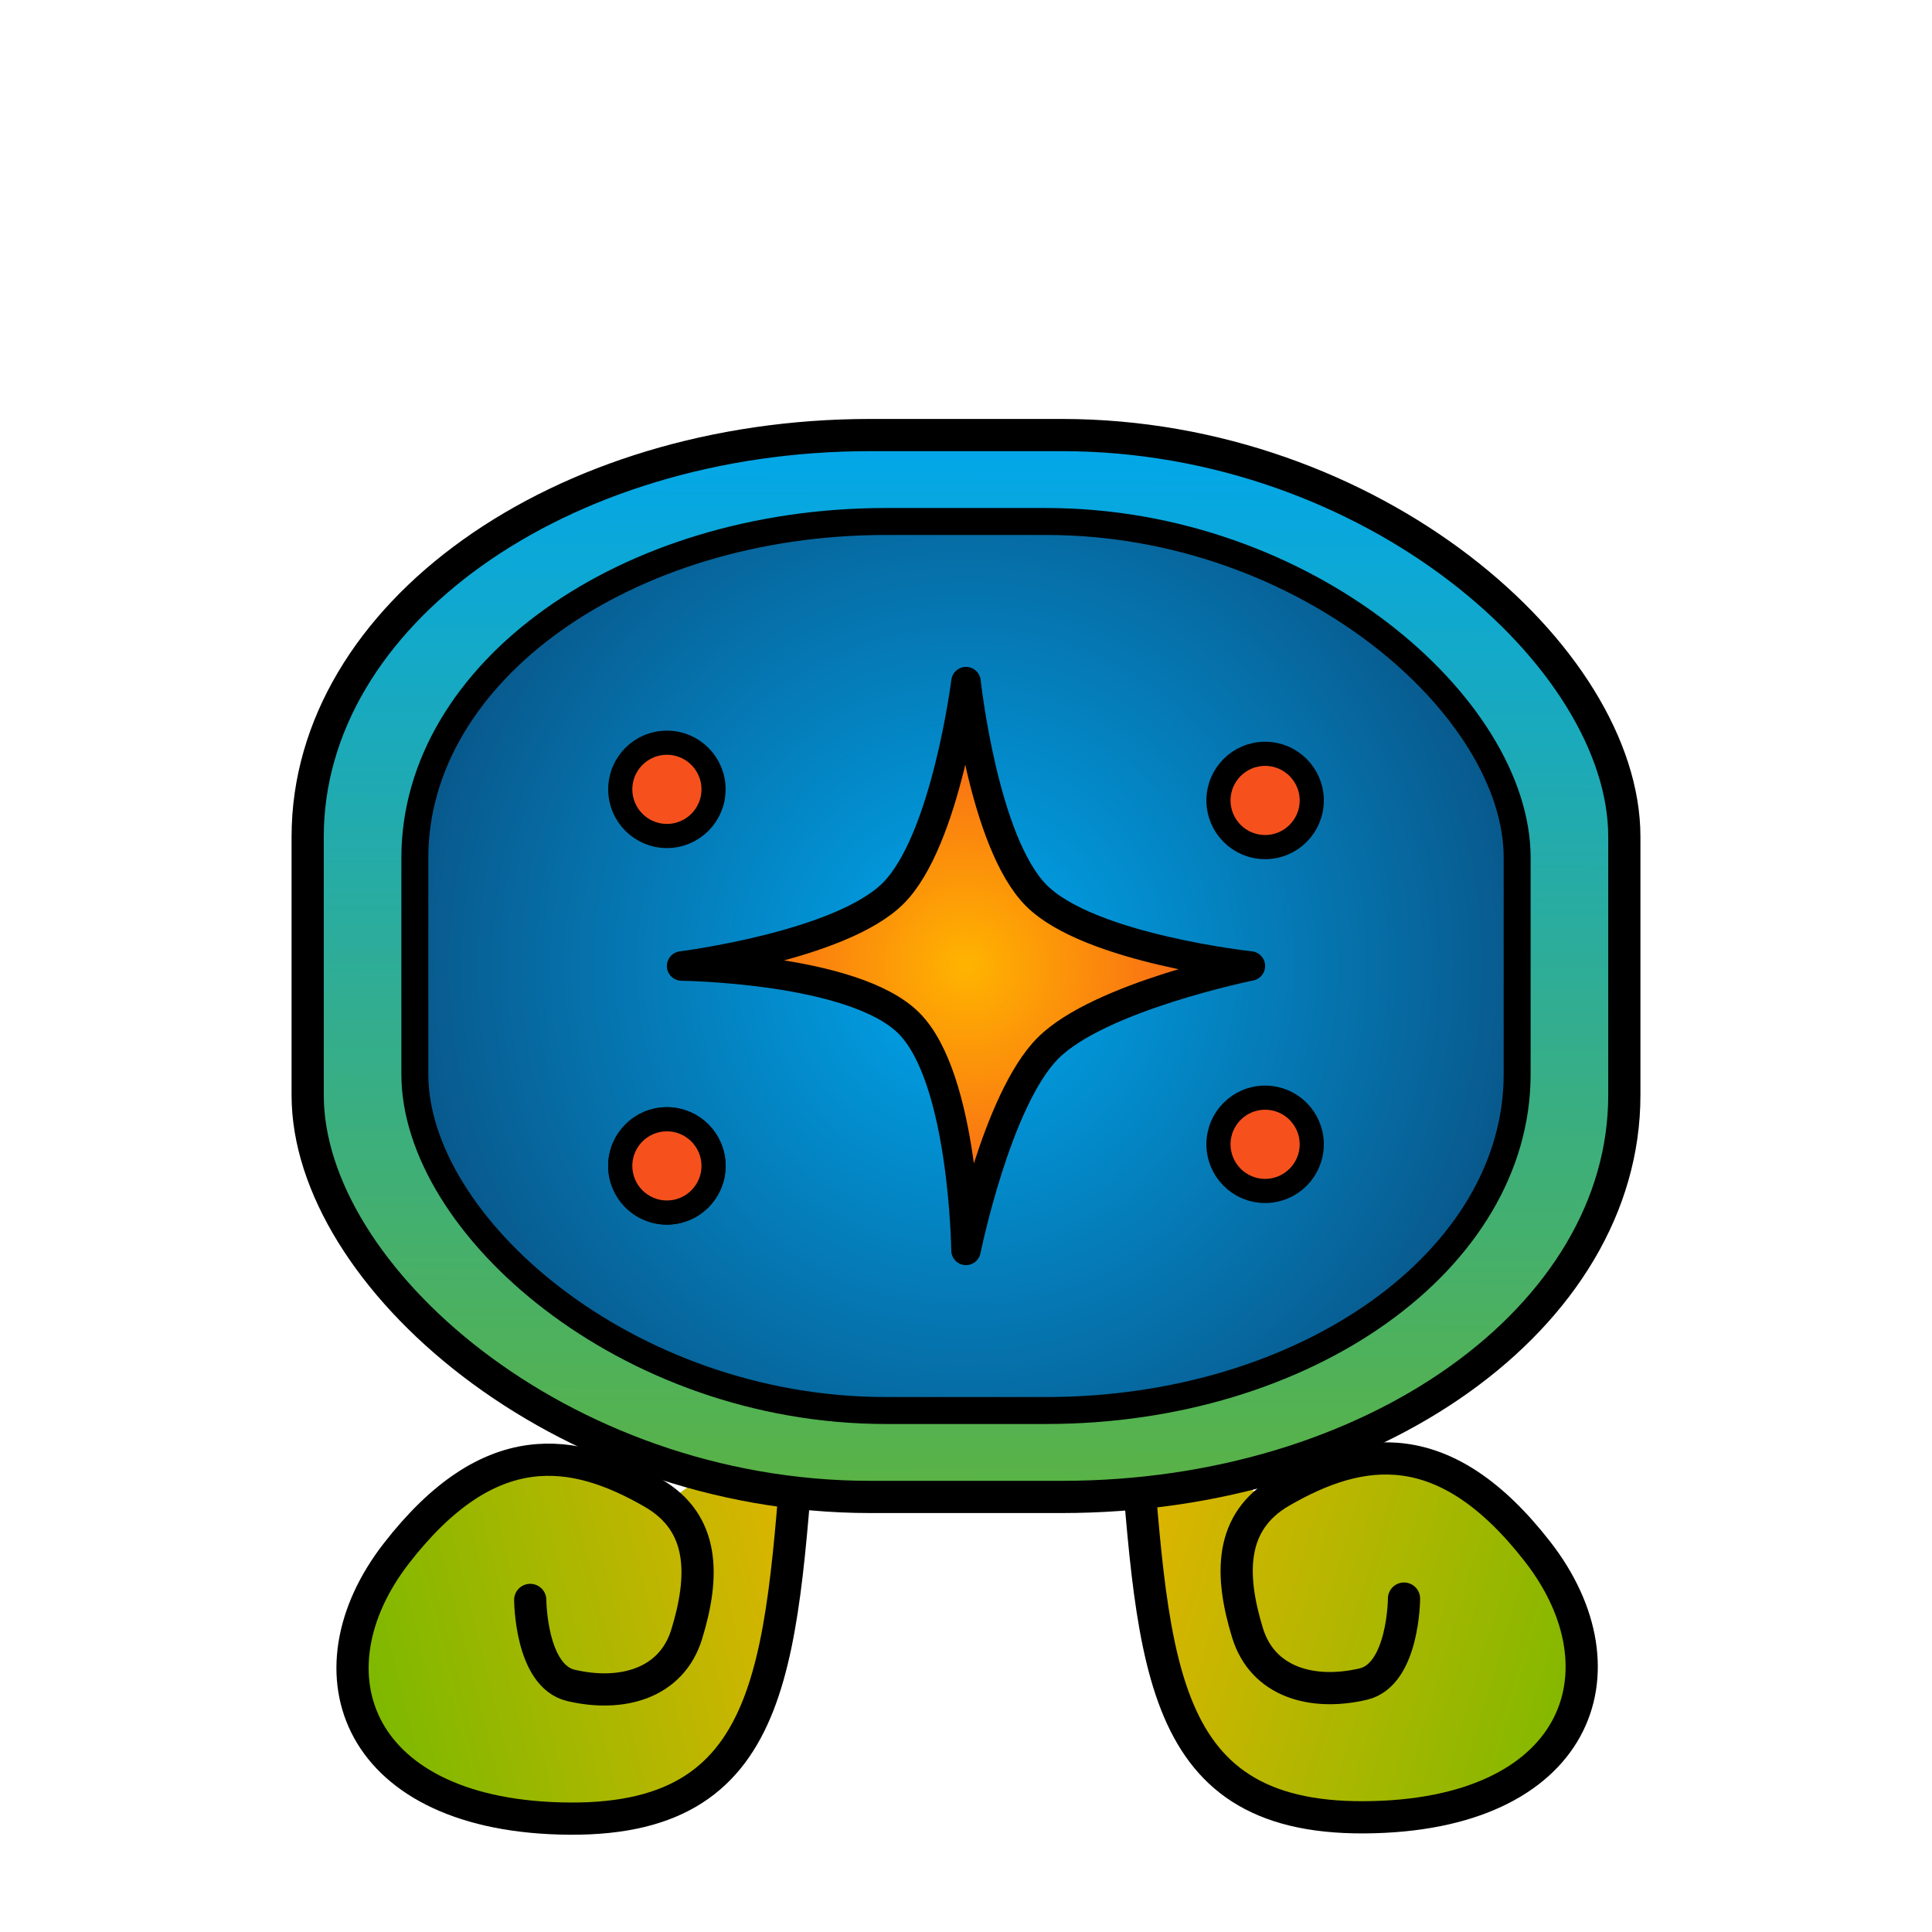 <?xml version="1.0" encoding="UTF-8" standalone="no"?>
<!-- Created with Inkscape (http://www.inkscape.org/) -->

<svg
   width="1200"
   height="1200"
   viewBox="0 0 317.5 317.5"
   version="1.1"
   id="svg5"
   inkscape:version="1.1 (c4e8f9e, 2021-05-24)"
   sodipodi:docname="nawal_Q'ANIL.svg"
   inkscape:export-filename="/home/alex/Documentos/Jax/Calendario/nawal_IQ.png"
   inkscape:export-xdpi="192"
   inkscape:export-ydpi="192"
   xmlns:inkscape="http://www.inkscape.org/namespaces/inkscape"
   xmlns:sodipodi="http://sodipodi.sourceforge.net/DTD/sodipodi-0.dtd"
   xmlns:xlink="http://www.w3.org/1999/xlink"
   xmlns="http://www.w3.org/2000/svg"
   xmlns:svg="http://www.w3.org/2000/svg"
   xmlns:rdf="http://www.w3.org/1999/02/22-rdf-syntax-ns#"
   xmlns:cc="http://creativecommons.org/ns#"
   xmlns:dc="http://purl.org/dc/elements/1.1/">
  <title
     id="title3712">Nawal Qanil</title>
  <sodipodi:namedview
     id="namedview7"
     pagecolor="#ffffff"
     bordercolor="#666666"
     borderopacity="1.0"
     inkscape:pageshadow="2"
     inkscape:pageopacity="0.0"
     inkscape:pagecheckerboard="0"
     inkscape:document-units="px"
     showgrid="false"
     showguides="true"
     inkscape:guide-bbox="true"
     inkscape:snap-page="true"
     inkscape:snap-object-midpoints="true"
     inkscape:zoom="0.45254834"
     inkscape:cx="604.35533"
     inkscape:cy="703.79222"
     inkscape:window-width="1920"
     inkscape:window-height="1016"
     inkscape:window-x="0"
     inkscape:window-y="28"
     inkscape:window-maximized="1"
     inkscape:current-layer="layer1"
     inkscape:snap-bbox="true"
     inkscape:snap-bbox-edge-midpoints="false"
     inkscape:bbox-paths="true">
    <sodipodi:guide
       position="158.75,317.5"
       orientation="-1,0"
       id="guide846"
       inkscape:label=""
       inkscape:locked="true"
       inkscape:color="rgb(0,0,255)" />
    <sodipodi:guide
       position="0,158.75"
       orientation="0,1"
       id="guide928"
       inkscape:label=""
       inkscape:locked="true"
       inkscape:color="rgb(0,0,255)" />
    <sodipodi:guide
       position="131.712,44.458"
       orientation="1,0"
       id="guide1822" />
    <sodipodi:guide
       position="186.156,44.089"
       orientation="1,0"
       id="guide1870" />
    <sodipodi:guide
       position="60.067,45.405"
       orientation="1,0"
       id="guide1872" />
    <sodipodi:guide
       position="256.807,71.495"
       orientation="1,0"
       id="guide1874" />
    <sodipodi:guide
       position="159.37,16.031"
       orientation="0,-1"
       id="guide2734" />
  </sodipodi:namedview>
  <defs
     id="defs2">
    <linearGradient
       inkscape:collect="always"
       id="linearGradient30649">
      <stop
         style="stop-color:#ffb400;stop-opacity:1"
         offset="0"
         id="stop30645" />
      <stop
         style="stop-color:#f6511d;stop-opacity:1"
         offset="1"
         id="stop30647" />
    </linearGradient>
    <linearGradient
       inkscape:collect="always"
       id="linearGradient23356">
      <stop
         style="stop-color:#00a6ed;stop-opacity:1"
         offset="0"
         id="stop23352" />
      <stop
         style="stop-color:#0d2c54;stop-opacity:1"
         offset="1"
         id="stop23354" />
    </linearGradient>
    <linearGradient
       inkscape:collect="always"
       id="linearGradient15527">
      <stop
         style="stop-color:#7fb800;stop-opacity:1"
         offset="0"
         id="stop15523" />
      <stop
         style="stop-color:#ffb400;stop-opacity:1"
         offset="1"
         id="stop15525" />
    </linearGradient>
    <linearGradient
       inkscape:collect="always"
       id="linearGradient14332">
      <stop
         style="stop-color:#ffb400;stop-opacity:1"
         offset="0"
         id="stop14328" />
      <stop
         style="stop-color:#f6511d;stop-opacity:1"
         offset="1"
         id="stop14330" />
    </linearGradient>
    <linearGradient
       inkscape:collect="always"
       id="linearGradient10006">
      <stop
         style="stop-color:#7fb800;stop-opacity:1"
         offset="0"
         id="stop10002" />
      <stop
         style="stop-color:#00a6ed;stop-opacity:1"
         offset="1"
         id="stop10004" />
    </linearGradient>
    <linearGradient
       inkscape:collect="always"
       xlink:href="#linearGradient10006"
       id="linearGradient10010"
       x1="158.08"
       y1="317.5"
       x2="159.09"
       y2="68.849"
       gradientUnits="userSpaceOnUse" />
    <linearGradient
       inkscape:collect="always"
       xlink:href="#linearGradient15527"
       id="linearGradient10704"
       x1="60.067"
       y1="272.095"
       x2="158.75"
       y2="247.065"
       gradientUnits="userSpaceOnUse" />
    <linearGradient
       inkscape:collect="always"
       xlink:href="#linearGradient15527"
       id="linearGradient12824"
       x1="262.563"
       y1="278.381"
       x2="158.75"
       y2="247.065"
       gradientUnits="userSpaceOnUse" />
    <linearGradient
       inkscape:collect="always"
       xlink:href="#linearGradient15527"
       id="linearGradient13198"
       x1="158.75"
       y1="301.469"
       x2="158.75"
       y2="247.065"
       gradientUnits="userSpaceOnUse" />
    <radialGradient
       inkscape:collect="always"
       xlink:href="#linearGradient14332"
       id="radialGradient13686"
       cx="158.75"
       cy="247.065"
       fx="158.75"
       fy="247.065"
       r="18.95"
       gradientTransform="matrix(-5.6634511e-7,2.024,-0.654,0,320.218,-74.196)"
       gradientUnits="userSpaceOnUse" />
    <radialGradient
       inkscape:collect="always"
       xlink:href="#linearGradient23356"
       id="radialGradient998"
       cx="158.75"
       cy="158.75"
       fx="158.75"
       fy="158.75"
       r="92.79"
       gradientTransform="matrix(1.561,4.2339433e-6,-4.3683084e-6,1.612,-89.12,-97.122)"
       gradientUnits="userSpaceOnUse" />
    <radialGradient
       inkscape:collect="always"
       xlink:href="#linearGradient30649"
       id="radialGradient30651"
       cx="158.751"
       cy="158.75"
       fx="158.751"
       fy="158.75"
       r="49.154"
       gradientTransform="matrix(1,0,0,1,0,-0.001)"
       gradientUnits="userSpaceOnUse" />
  </defs>
  <g
     inkscape:label="Capa 1"
     inkscape:groupmode="layer"
     id="layer1">
    <path
       style="fill:url(#linearGradient12824);fill-opacity:1.0;stroke:#000000;stroke-width:5.292;stroke-linecap:round;stroke-linejoin:miter;stroke-miterlimit:4;stroke-dasharray:none;stroke-opacity:1"
       d="m 186.156,230.813 c 3.42,40.511 2.846,68.037 38.025,67.839 35.179,-0.198 43.786,-23.99 28.514,-43.639 -15.272,-19.649 -29.085,-17.412 -42.124,-9.884 -8.584,4.956 -8.463,13.723 -5.561,23.201 2.5,8.165 10.725,10.383 19.037,8.425 6.634,-1.563 6.685,-14.046 6.685,-14.046"
       id="path9911"
       sodipodi:nodetypes="czzsssc"
       inkscape:export-filename="/home/alex/Documentos/Jax/Calendario/nawal_Q'ANIL.png"
       inkscape:export-xdpi="192"
       inkscape:export-ydpi="192" />
    <path
       style="fill:url(#linearGradient13198);stroke-width:5.292;stroke-linecap:round;stroke:#000000;stroke-opacity:1;stroke-miterlimit:4;stroke-dasharray:none;fill-opacity:1.0"
       id="rect2080"
       width="54.444"
       height="85.511"
       x="131.712"
       y="213.312"
       ry="42.755"
       sodipodi:type="rect"
       inkscape:export-filename="/home/alex/Documentos/Jax/Calendario/nawal_Q'ANIL.png"
       inkscape:export-xdpi="192"
       inkscape:export-ydpi="192" />
    <path
       style="fill:url(#radialGradient13686);stroke:#000000;stroke-width:5.292;stroke-linecap:round;stroke-miterlimit:4;stroke-dasharray:none;stroke-opacity:1;fill-opacity:1"
       id="rect2261"
       width="32.608"
       height="79.761"
       x="142.446"
       y="207.184"
       ry="39.88"
       sodipodi:type="rect"
       d="m 158.75,207.184 c 9.032,0 16.304,17.787 16.304,39.88 0,22.094 -7.272,39.88 -16.304,39.88 -9.032,0 -16.304,-17.787 -16.304,-39.88 0,-22.094 7.272,-39.88 16.304,-39.88 z"
       inkscape:export-filename="/home/alex/Documentos/Jax/Calendario/nawal_Q'ANIL.png"
       inkscape:export-xdpi="192"
       inkscape:export-ydpi="192" />
    <path
       style="fill:url(#linearGradient10704);fill-opacity:1;stroke:#000000;stroke-width:5.292;stroke-linecap:round;stroke-linejoin:miter;stroke-miterlimit:4;stroke-dasharray:none;stroke-opacity:1"
       d="m 131.712,231.03 c -3.42,40.511 -2.846,68.037 -38.025,67.839 -35.179,-0.198 -43.786,-23.99 -28.514,-43.639 15.272,-19.649 29.085,-17.412 42.124,-9.884 8.584,4.956 8.463,13.723 5.561,23.201 -2.5,8.165 -10.725,10.383 -19.037,8.425 -6.634,-1.563 -6.685,-14.046 -6.685,-14.046"
       id="path4161"
       sodipodi:nodetypes="czzsssc"
       inkscape:export-filename="/home/alex/Documentos/Jax/Calendario/nawal_Q'ANIL.png"
       inkscape:export-xdpi="192"
       inkscape:export-ydpi="192" />
    <rect
       style="fill:url(#linearGradient10010);stroke-width:5.292;stroke-linecap:round;stroke:#000000;stroke-opacity:1;stroke-miterlimit:4;stroke-dasharray:none;fill-opacity:1"
       id="rect973"
       width="216.376"
       height="174.509"
       x="50.562"
       y="71.495"
       ry="66.009"
       rx="92.476"
       inkscape:export-filename="/home/alex/Documentos/Jax/Calendario/nawal_Q'ANIL.png"
       inkscape:export-xdpi="192"
       inkscape:export-ydpi="192" />
    <rect
       style="fill:url(#radialGradient998);stroke:#000000;stroke-width:4.43;stroke-linecap:round;stroke-miterlimit:4;stroke-dasharray:none;stroke-opacity:1;fill-opacity:1"
       id="rect2654"
       width="181.15"
       height="146.1"
       x="68.175"
       y="85.7"
       ry="55.263"
       rx="77.421"
       inkscape:export-filename="/home/alex/Documentos/Jax/Calendario/nawal_Q'ANIL.png"
       inkscape:export-xdpi="192"
       inkscape:export-ydpi="192" />
    <path
       id="rect26461"
       style="fill:url(#radialGradient30651);stroke:#000000;stroke-width:4.85;stroke-linecap:butt;stroke-linejoin:round;fill-opacity:1"
       d="m 158.75,112.019 c 0,0 2.846,26.436 11.57,35.161 8.725,8.725 35.161,11.57 35.161,11.57 0,0 -24.789,5.029 -33.246,13.486 -8.456,8.456 -13.486,33.246 -13.486,33.246 0,0 -0.314,-28.266 -9.389,-37.342 -9.076,-9.076 -37.342,-9.389 -37.342,-9.389 0,0 26.108,-3.288 34.775,-11.956 8.668,-8.668 11.956,-34.775 11.956,-34.775 z"
       sodipodi:nodetypes="cscscscsc"
       inkscape:export-filename="/home/alex/Documentos/Jax/Calendario/nawal_Q'ANIL.png"
       inkscape:export-xdpi="192"
       inkscape:export-ydpi="192" />
    <circle
       style="fill:#f6511d;fill-opacity:1;stroke:#000000;stroke-width:3.969;stroke-linecap:butt;stroke-linejoin:round;stroke-miterlimit:4;stroke-dasharray:none;stroke-opacity:1"
       id="path36378"
       cx="109.597"
       cy="129.719"
       r="7.665"
       inkscape:export-filename="/home/alex/Documentos/Jax/Calendario/nawal_Q'ANIL.png"
       inkscape:export-xdpi="192"
       inkscape:export-ydpi="192" />
    <circle
       style="fill:#f6511d;fill-opacity:1;stroke:#000000;stroke-width:3.969;stroke-linecap:butt;stroke-linejoin:round;stroke-miterlimit:4;stroke-dasharray:none;stroke-opacity:1"
       id="circle36460"
       cx="109.597"
       cy="191.601"
       r="7.665"
       inkscape:export-filename="/home/alex/Documentos/Jax/Calendario/nawal_Q'ANIL.png"
       inkscape:export-xdpi="192"
       inkscape:export-ydpi="192" />
    <circle
       style="fill:#f6511d;fill-opacity:1;stroke:#000000;stroke-width:3.969;stroke-linecap:butt;stroke-linejoin:round;stroke-miterlimit:4;stroke-dasharray:none;stroke-opacity:1"
       id="circle36462"
       cx="109.597"
       cy="191.601"
       r="7.665"
       inkscape:export-filename="/home/alex/Documentos/Jax/Calendario/nawal_Q'ANIL.png"
       inkscape:export-xdpi="192"
       inkscape:export-ydpi="192" />
    <circle
       style="fill:#f6511d;fill-opacity:1;stroke:#000000;stroke-width:3.969;stroke-linecap:butt;stroke-linejoin:round;stroke-miterlimit:4;stroke-dasharray:none;stroke-opacity:1"
       id="circle36464"
       cx="207.905"
       cy="131.544"
       r="7.665"
       inkscape:export-filename="/home/alex/Documentos/Jax/Calendario/nawal_Q'ANIL.png"
       inkscape:export-xdpi="192"
       inkscape:export-ydpi="192" />
    <circle
       style="fill:#f6511d;fill-opacity:1;stroke:#000000;stroke-width:3.969;stroke-linecap:butt;stroke-linejoin:round;stroke-miterlimit:4;stroke-dasharray:none;stroke-opacity:1"
       id="circle36466"
       cx="207.905"
       cy="188.052"
       r="7.665"
       inkscape:export-filename="/home/alex/Documentos/Jax/Calendario/nawal_Q'ANIL.png"
       inkscape:export-xdpi="192"
       inkscape:export-ydpi="192" />
  </g>
</svg>
